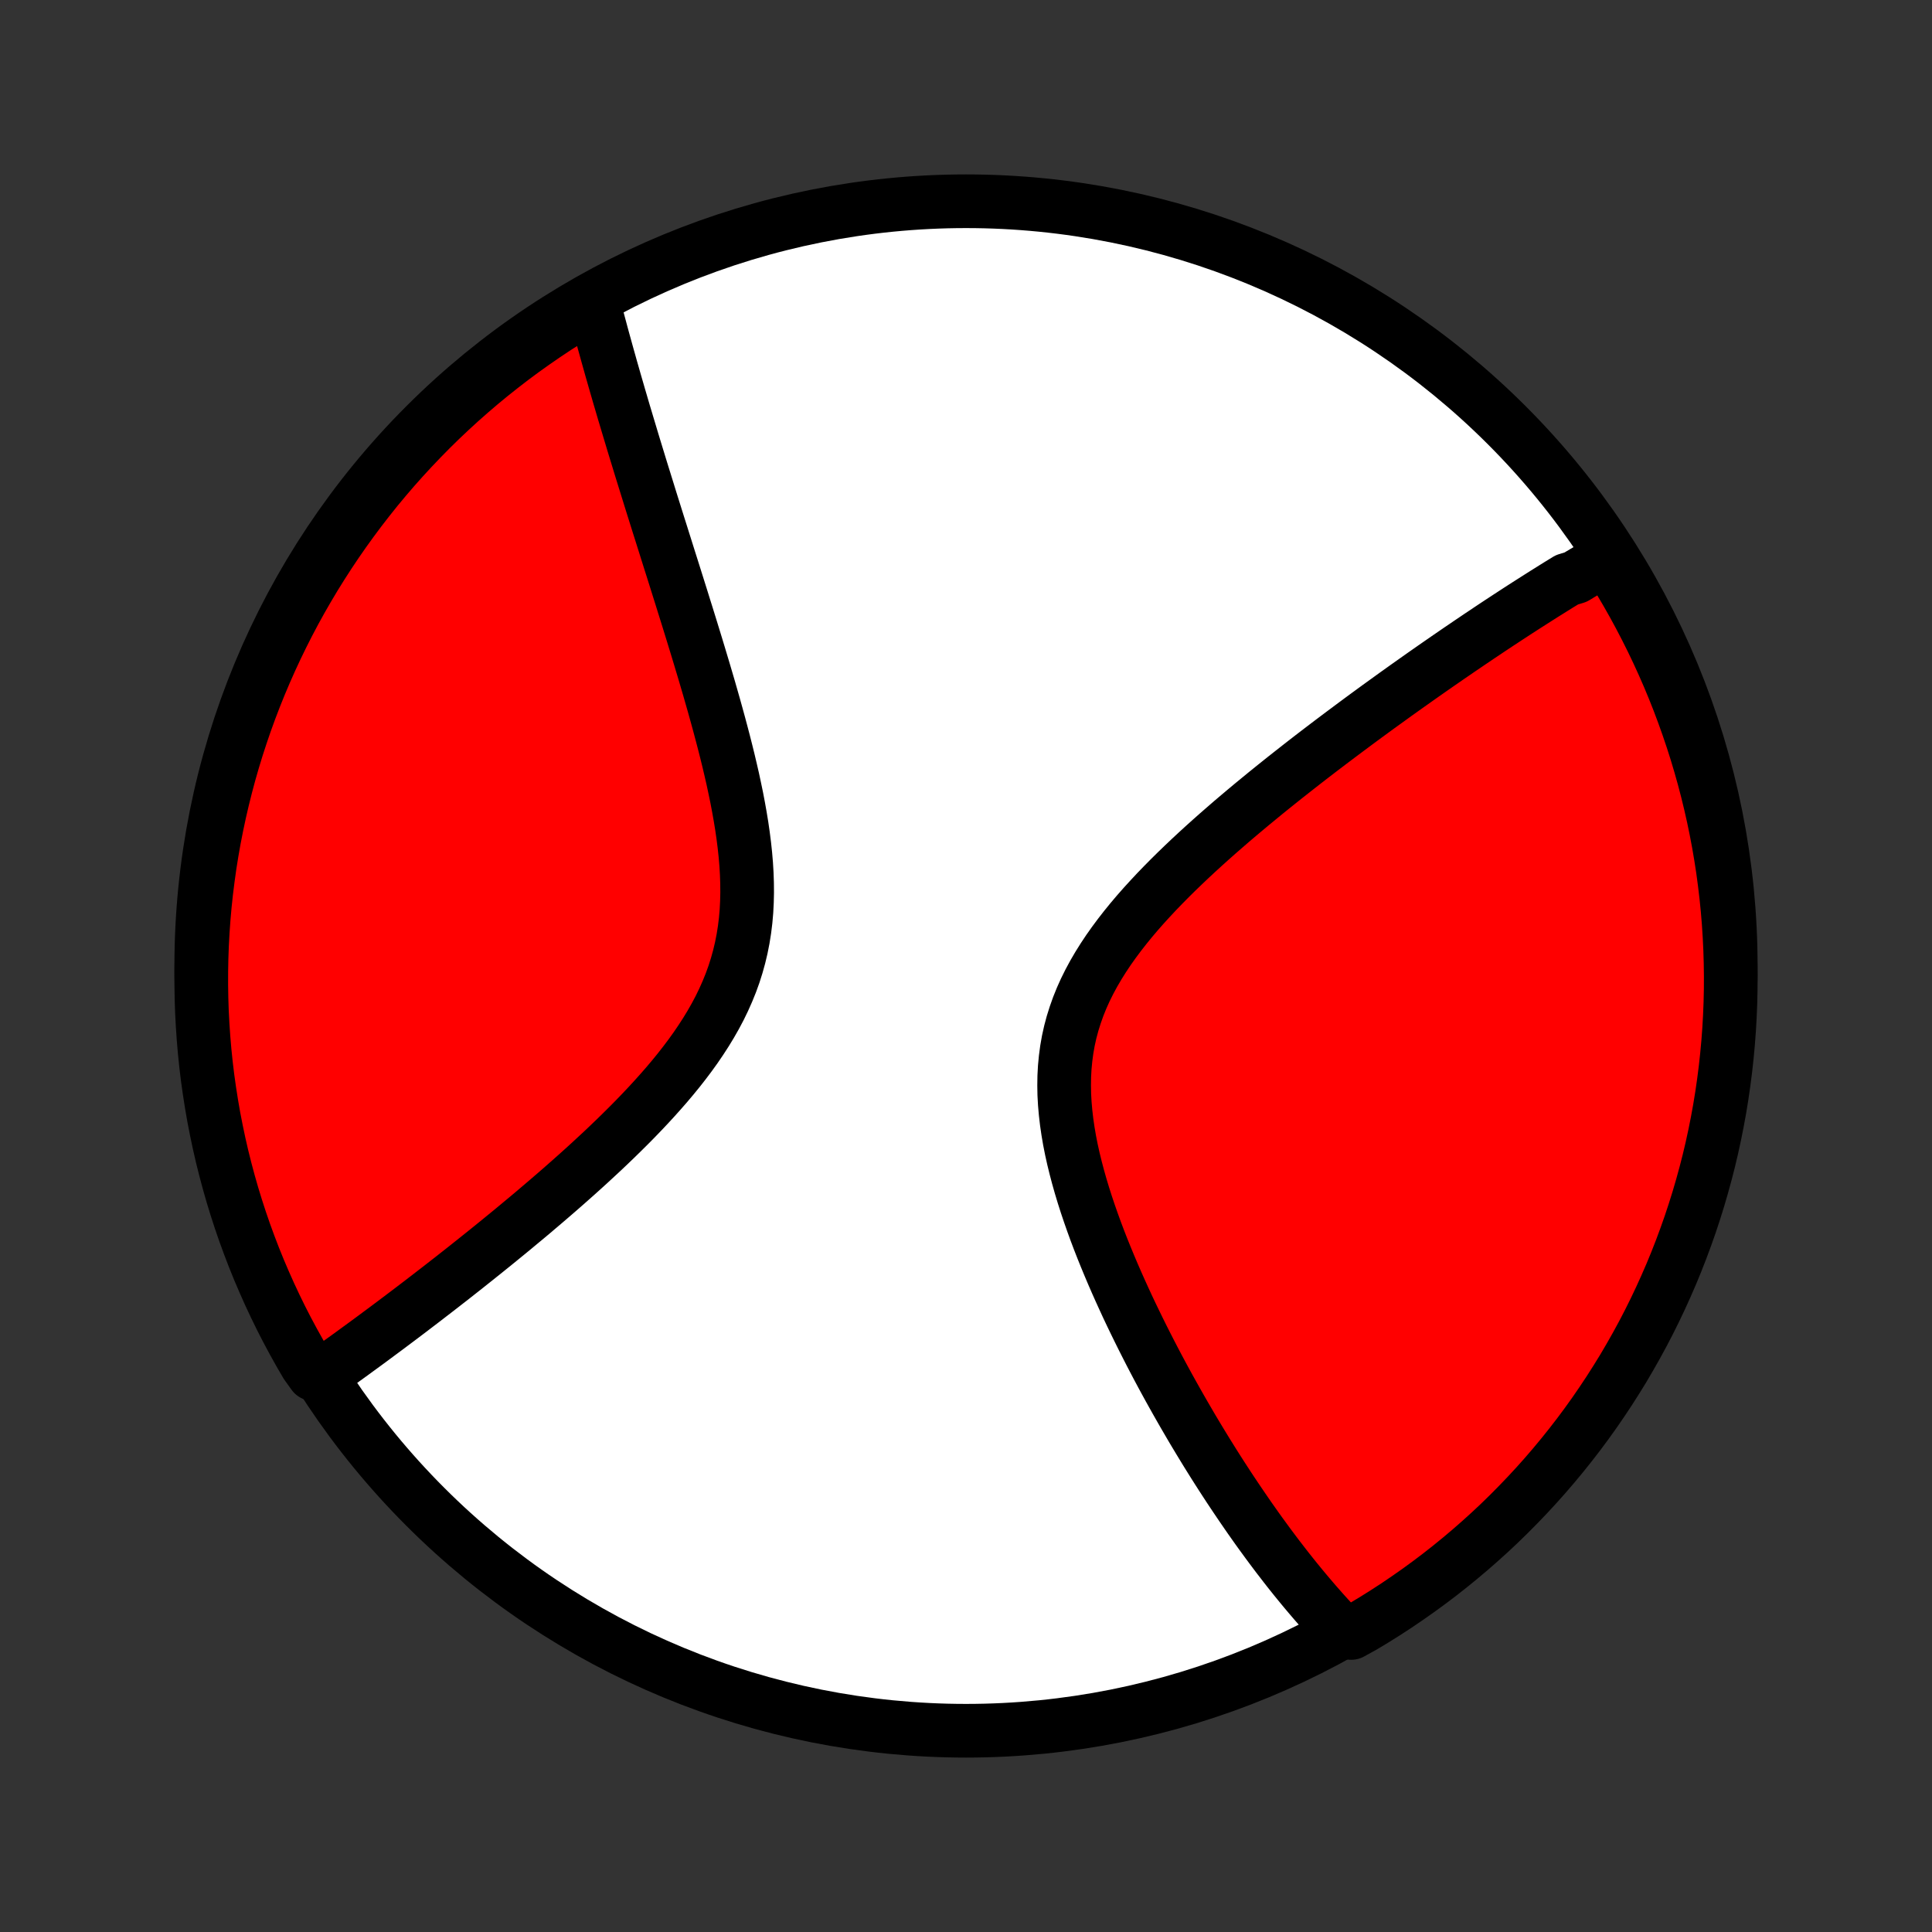 <?xml version="1.0" encoding="utf-8" standalone="no"?>
<!DOCTYPE svg PUBLIC "-//W3C//DTD SVG 1.1//EN"
  "http://www.w3.org/Graphics/SVG/1.1/DTD/svg11.dtd">
<!-- Created with matplotlib (http://matplotlib.org/) -->
<svg height="72pt" version="1.1" viewBox="0 0 72 72" width="72pt" xmlns="http://www.w3.org/2000/svg" xmlns:xlink="http://www.w3.org/1999/xlink">
 <rect x="0" y="0" width="72" height="72" fill="#333333" stroke="none"/>
 <defs>
  <style type="text/css">
*{stroke-linecap:butt;stroke-linejoin:round;}
  </style>
 </defs>
 <g id="figure_1">
  <g id="patch_1">
   <path d="
M0 72
L72 72
L72 0
L0 0
z
" style="fill:none;"/>
  </g>
  <g id="axes_1">
   <g id="PatchCollection_1">
    <defs>
     <path d="
M36 -7.5
C43.558 -7.5 50.808 -10.503 56.153 -15.848
C61.497 -21.192 64.5 -28.442 64.5 -36
C64.5 -43.558 61.497 -50.808 56.153 -56.153
C50.808 -61.497 43.558 -64.5 36 -64.5
C28.442 -64.5 21.192 -61.497 15.848 -56.153
C10.503 -50.808 7.5 -43.558 7.5 -36
C7.5 -28.442 10.503 -21.192 15.848 -15.848
C21.192 -10.503 28.442 -7.5 36 -7.5
z
" id="C0_0_a811fe30f3"/>
     <path d="
M60.006 -51.253
L59.847 -51.161
L59.687 -51.068
L59.527 -50.975
L59.367 -50.88
L59.206 -50.785
L59.045 -50.688
L58.883 -50.591
L58.721 -50.492
L58.395 -50.393
L58.231 -50.292
L58.066 -50.191
L57.901 -50.088
L57.735 -49.984
L57.568 -49.88
L57.401 -49.774
L57.232 -49.667
L57.063 -49.559
L56.892 -49.45
L56.721 -49.34
L56.549 -49.229
L56.376 -49.116
L56.201 -49.002
L56.026 -48.887
L55.849 -48.771
L55.671 -48.653
L55.492 -48.534
L55.312 -48.413
L55.13 -48.292
L54.947 -48.168
L54.763 -48.044
L54.577 -47.917
L54.389 -47.79
L54.2 -47.66
L54.01 -47.53
L53.818 -47.397
L53.624 -47.263
L53.428 -47.127
L53.231 -46.989
L53.032 -46.85
L52.831 -46.708
L52.629 -46.565
L52.424 -46.42
L52.218 -46.273
L52.009 -46.124
L51.799 -45.972
L51.587 -45.819
L51.372 -45.664
L51.156 -45.506
L50.937 -45.346
L50.717 -45.184
L50.494 -45.019
L50.27 -44.852
L50.043 -44.683
L49.814 -44.511
L49.583 -44.337
L49.35 -44.16
L49.114 -43.98
L48.877 -43.798
L48.638 -43.613
L48.397 -43.425
L48.154 -43.234
L47.909 -43.041
L47.662 -42.844
L47.414 -42.645
L47.164 -42.443
L46.913 -42.237
L46.66 -42.029
L46.406 -41.817
L46.151 -41.602
L45.895 -41.385
L45.639 -41.163
L45.382 -40.939
L45.125 -40.711
L44.868 -40.48
L44.612 -40.246
L44.356 -40.008
L44.102 -39.767
L43.848 -39.522
L43.597 -39.274
L43.348 -39.022
L43.102 -38.767
L42.86 -38.508
L42.621 -38.246
L42.387 -37.98
L42.158 -37.71
L41.936 -37.437
L41.719 -37.159
L41.51 -36.878
L41.309 -36.594
L41.117 -36.305
L40.934 -36.013
L40.761 -35.717
L40.599 -35.417
L40.448 -35.113
L40.31 -34.806
L40.184 -34.494
L40.072 -34.179
L39.972 -33.861
L39.886 -33.539
L39.814 -33.215
L39.756 -32.887
L39.712 -32.556
L39.68 -32.222
L39.662 -31.887
L39.657 -31.549
L39.663 -31.209
L39.682 -30.869
L39.712 -30.527
L39.752 -30.184
L39.802 -29.841
L39.861 -29.497
L39.929 -29.154
L40.005 -28.812
L40.089 -28.47
L40.179 -28.13
L40.275 -27.791
L40.377 -27.453
L40.484 -27.118
L40.596 -26.785
L40.712 -26.453
L40.831 -26.125
L40.954 -25.799
L41.08 -25.476
L41.209 -25.157
L41.34 -24.84
L41.473 -24.526
L41.608 -24.216
L41.744 -23.91
L41.882 -23.607
L42.02 -23.307
L42.16 -23.011
L42.301 -22.719
L42.442 -22.43
L42.583 -22.146
L42.725 -21.865
L42.867 -21.587
L43.009 -21.314
L43.151 -21.044
L43.293 -20.778
L43.435 -20.516
L43.577 -20.257
L43.719 -20.002
L43.86 -19.751
L44.001 -19.503
L44.141 -19.259
L44.281 -19.019
L44.42 -18.781
L44.559 -18.548
L44.698 -18.317
L44.836 -18.09
L44.973 -17.866
L45.11 -17.646
L45.246 -17.428
L45.382 -17.214
L45.517 -17.003
L45.652 -16.795
L45.786 -16.589
L45.92 -16.387
L46.053 -16.188
L46.186 -15.991
L46.318 -15.797
L46.45 -15.605
L46.581 -15.416
L46.712 -15.23
L46.842 -15.046
L46.972 -14.865
L47.102 -14.687
L47.231 -14.51
L47.36 -14.336
L47.489 -14.164
L47.617 -13.994
L47.746 -13.827
L47.873 -13.662
L48.001 -13.498
L48.129 -13.337
L48.256 -13.178
L48.384 -13.021
L48.511 -12.866
L48.638 -12.713
L48.766 -12.561
L48.893 -12.412
L49.02 -12.264
L49.148 -12.118
L49.275 -11.973
L49.403 -11.831
L49.531 -11.69
L49.659 -11.551
L49.788 -11.414
L49.917 -11.278
L50.355 -11.144
L50.783 -11.379
L51.206 -11.633
L51.624 -11.895
L52.038 -12.164
L52.446 -12.441
L52.85 -12.724
L53.249 -13.015
L53.642 -13.312
L54.03 -13.617
L54.412 -13.928
L54.789 -14.246
L55.16 -14.571
L55.526 -14.902
L55.885 -15.239
L56.238 -15.583
L56.585 -15.934
L56.926 -16.29
L57.261 -16.652
L57.589 -17.02
L57.91 -17.394
L58.225 -17.774
L58.533 -18.159
L58.834 -18.549
L59.128 -18.945
L59.415 -19.346
L59.695 -19.753
L59.968 -20.164
L60.233 -20.58
L60.492 -21
L60.742 -21.426
L60.985 -21.855
L61.221 -22.289
L61.449 -22.727
L61.669 -23.17
L61.881 -23.616
L62.085 -24.066
L62.282 -24.519
L62.47 -24.976
L62.65 -25.436
L62.822 -25.9
L62.987 -26.367
L63.142 -26.836
L63.29 -27.309
L63.429 -27.784
L63.56 -28.261
L63.683 -28.741
L63.797 -29.223
L63.902 -29.707
L63.999 -30.193
L64.088 -30.681
L64.168 -31.171
L64.239 -31.662
L64.302 -32.154
L64.356 -32.647
L64.402 -33.142
L64.439 -33.637
L64.467 -34.133
L64.487 -34.63
L64.498 -35.127
L64.5 -35.624
L64.493 -36.121
L64.478 -36.619
L64.454 -37.116
L64.422 -37.613
L64.381 -38.109
L64.331 -38.605
L64.272 -39.1
L64.206 -39.594
L64.13 -40.087
L64.046 -40.578
L63.953 -41.069
L63.852 -41.557
L63.742 -42.044
L63.624 -42.529
L63.497 -43.013
L63.362 -43.494
L63.219 -43.972
L63.067 -44.449
L62.907 -44.922
L62.739 -45.393
L62.563 -45.862
L62.379 -46.327
L62.187 -46.789
L61.986 -47.248
L61.778 -47.703
L61.562 -48.155
L61.338 -48.603
L61.107 -49.047
L60.868 -49.487
L60.621 -49.923
L60.367 -50.355
z
" id="C0_1_e45fe405ec"/>
     <path d="
M22.117 -60.699
L22.164 -60.518
L22.212 -60.336
L22.26 -60.153
L22.309 -59.968
L22.359 -59.783
L22.409 -59.596
L22.46 -59.408
L22.512 -59.219
L22.565 -59.028
L22.618 -58.836
L22.672 -58.643
L22.727 -58.448
L22.782 -58.251
L22.839 -58.053
L22.896 -57.853
L22.954 -57.652
L23.013 -57.449
L23.072 -57.244
L23.133 -57.038
L23.194 -56.829
L23.256 -56.618
L23.32 -56.406
L23.384 -56.191
L23.449 -55.975
L23.515 -55.756
L23.581 -55.535
L23.649 -55.312
L23.718 -55.086
L23.788 -54.858
L23.858 -54.628
L23.93 -54.395
L24.003 -54.16
L24.077 -53.922
L24.152 -53.681
L24.227 -53.438
L24.304 -53.191
L24.382 -52.943
L24.461 -52.691
L24.541 -52.436
L24.623 -52.178
L24.705 -51.917
L24.788 -51.654
L24.872 -51.387
L24.957 -51.117
L25.044 -50.843
L25.131 -50.567
L25.219 -50.287
L25.308 -50.004
L25.398 -49.718
L25.488 -49.428
L25.58 -49.135
L25.672 -48.839
L25.765 -48.539
L25.858 -48.236
L25.952 -47.93
L26.046 -47.62
L26.14 -47.307
L26.235 -46.991
L26.329 -46.672
L26.424 -46.349
L26.517 -46.024
L26.611 -45.695
L26.703 -45.364
L26.795 -45.029
L26.885 -44.692
L26.974 -44.353
L27.061 -44.011
L27.146 -43.667
L27.228 -43.32
L27.308 -42.972
L27.383 -42.622
L27.456 -42.271
L27.523 -41.918
L27.586 -41.565
L27.644 -41.21
L27.695 -40.856
L27.74 -40.501
L27.778 -40.146
L27.808 -39.792
L27.829 -39.439
L27.841 -39.087
L27.844 -38.736
L27.836 -38.387
L27.818 -38.04
L27.788 -37.696
L27.746 -37.354
L27.692 -37.015
L27.626 -36.68
L27.547 -36.347
L27.456 -36.019
L27.353 -35.694
L27.237 -35.373
L27.109 -35.057
L26.97 -34.744
L26.82 -34.435
L26.659 -34.131
L26.488 -33.831
L26.308 -33.535
L26.119 -33.243
L25.923 -32.955
L25.719 -32.671
L25.509 -32.392
L25.293 -32.116
L25.072 -31.845
L24.846 -31.577
L24.616 -31.314
L24.383 -31.054
L24.147 -30.798
L23.909 -30.546
L23.669 -30.297
L23.428 -30.053
L23.185 -29.812
L22.942 -29.574
L22.699 -29.341
L22.456 -29.11
L22.212 -28.884
L21.97 -28.66
L21.728 -28.44
L21.488 -28.224
L21.248 -28.011
L21.01 -27.801
L20.773 -27.594
L20.538 -27.391
L20.305 -27.191
L20.073 -26.994
L19.844 -26.799
L19.616 -26.608
L19.39 -26.421
L19.167 -26.235
L18.946 -26.053
L18.727 -25.874
L18.51 -25.697
L18.295 -25.523
L18.083 -25.352
L17.873 -25.184
L17.665 -25.018
L17.459 -24.854
L17.256 -24.693
L17.055 -24.535
L16.856 -24.378
L16.659 -24.225
L16.464 -24.073
L16.272 -23.924
L16.081 -23.777
L15.893 -23.632
L15.707 -23.489
L15.522 -23.348
L15.34 -23.209
L15.159 -23.072
L14.981 -22.937
L14.804 -22.804
L14.629 -22.673
L14.456 -22.543
L14.285 -22.416
L14.115 -22.29
L13.947 -22.165
L13.781 -22.042
L13.616 -21.921
L13.453 -21.802
L13.291 -21.684
L13.131 -21.567
L12.972 -21.452
L12.814 -21.338
L12.658 -21.226
L12.503 -21.115
L12.35 -21.006
L12.197 -20.898
L11.677 -20.791
L11.422 -21.146
L11.174 -21.572
L10.933 -22.004
L10.7 -22.439
L10.475 -22.878
L10.258 -23.322
L10.048 -23.77
L9.847 -24.221
L9.653 -24.675
L9.467 -25.134
L9.29 -25.595
L9.12 -26.06
L8.959 -26.527
L8.806 -26.998
L8.661 -27.471
L8.525 -27.947
L8.397 -28.425
L8.277 -28.906
L8.166 -29.389
L8.064 -29.874
L7.969 -30.36
L7.884 -30.849
L7.807 -31.339
L7.738 -31.83
L7.678 -32.323
L7.627 -32.817
L7.585 -33.311
L7.551 -33.807
L7.525 -34.303
L7.509 -34.8
L7.501 -35.297
L7.502 -35.794
L7.511 -36.292
L7.529 -36.789
L7.556 -37.286
L7.591 -37.783
L7.635 -38.279
L7.688 -38.775
L7.75 -39.269
L7.819 -39.763
L7.898 -40.255
L7.985 -40.746
L8.081 -41.236
L8.185 -41.724
L8.298 -42.211
L8.419 -42.695
L8.548 -43.178
L8.686 -43.658
L8.832 -44.136
L8.987 -44.611
L9.149 -45.084
L9.32 -45.554
L9.499 -46.021
L9.686 -46.486
L9.881 -46.946
L10.084 -47.404
L10.295 -47.858
L10.514 -48.309
L10.74 -48.755
L10.974 -49.198
L11.216 -49.637
L11.466 -50.072
L11.722 -50.502
L11.987 -50.928
L12.258 -51.349
L12.537 -51.766
L12.823 -52.178
L13.116 -52.585
L13.416 -52.987
L13.723 -53.384
L14.036 -53.776
L14.357 -54.162
L14.683 -54.542
L15.017 -54.917
L15.357 -55.286
L15.703 -55.649
L16.055 -56.007
L16.413 -56.358
L16.778 -56.703
L17.148 -57.042
L17.524 -57.374
L17.905 -57.7
L18.292 -58.019
L18.685 -58.331
L19.082 -58.637
L19.485 -58.936
L19.893 -59.227
L20.306 -59.512
L20.723 -59.79
L21.146 -60.06
L21.572 -60.323
z
" id="C0_2_53801ab7fa"/>
    </defs>
    <g clip-path="url(#p1bffca34e9)">
     <use style="fill:#ffffff;stroke:#000000;stroke-width:2.0;" x="0.0" xlink:href="#C0_0_a811fe30f3" y="72.0"/>
    </g>
    <g clip-path="url(#p1bffca34e9)">
     <use style="fill:#ff0000;stroke:#000000;stroke-width:2.0;" x="0.0" xlink:href="#C0_1_e45fe405ec" y="72.0"/>
    </g>
    <g clip-path="url(#p1bffca34e9)">
     <use style="fill:#ff0000;stroke:#000000;stroke-width:2.0;" x="0.0" xlink:href="#C0_2_53801ab7fa" y="72.0"/>
    </g>
   </g>
  </g>
 </g>
 <defs>
  <clipPath id="p1bffca34e9">
   <rect height="72.0" width="72.0" x="0.0" y="0.0"/>
  </clipPath>
 </defs>
</svg>
